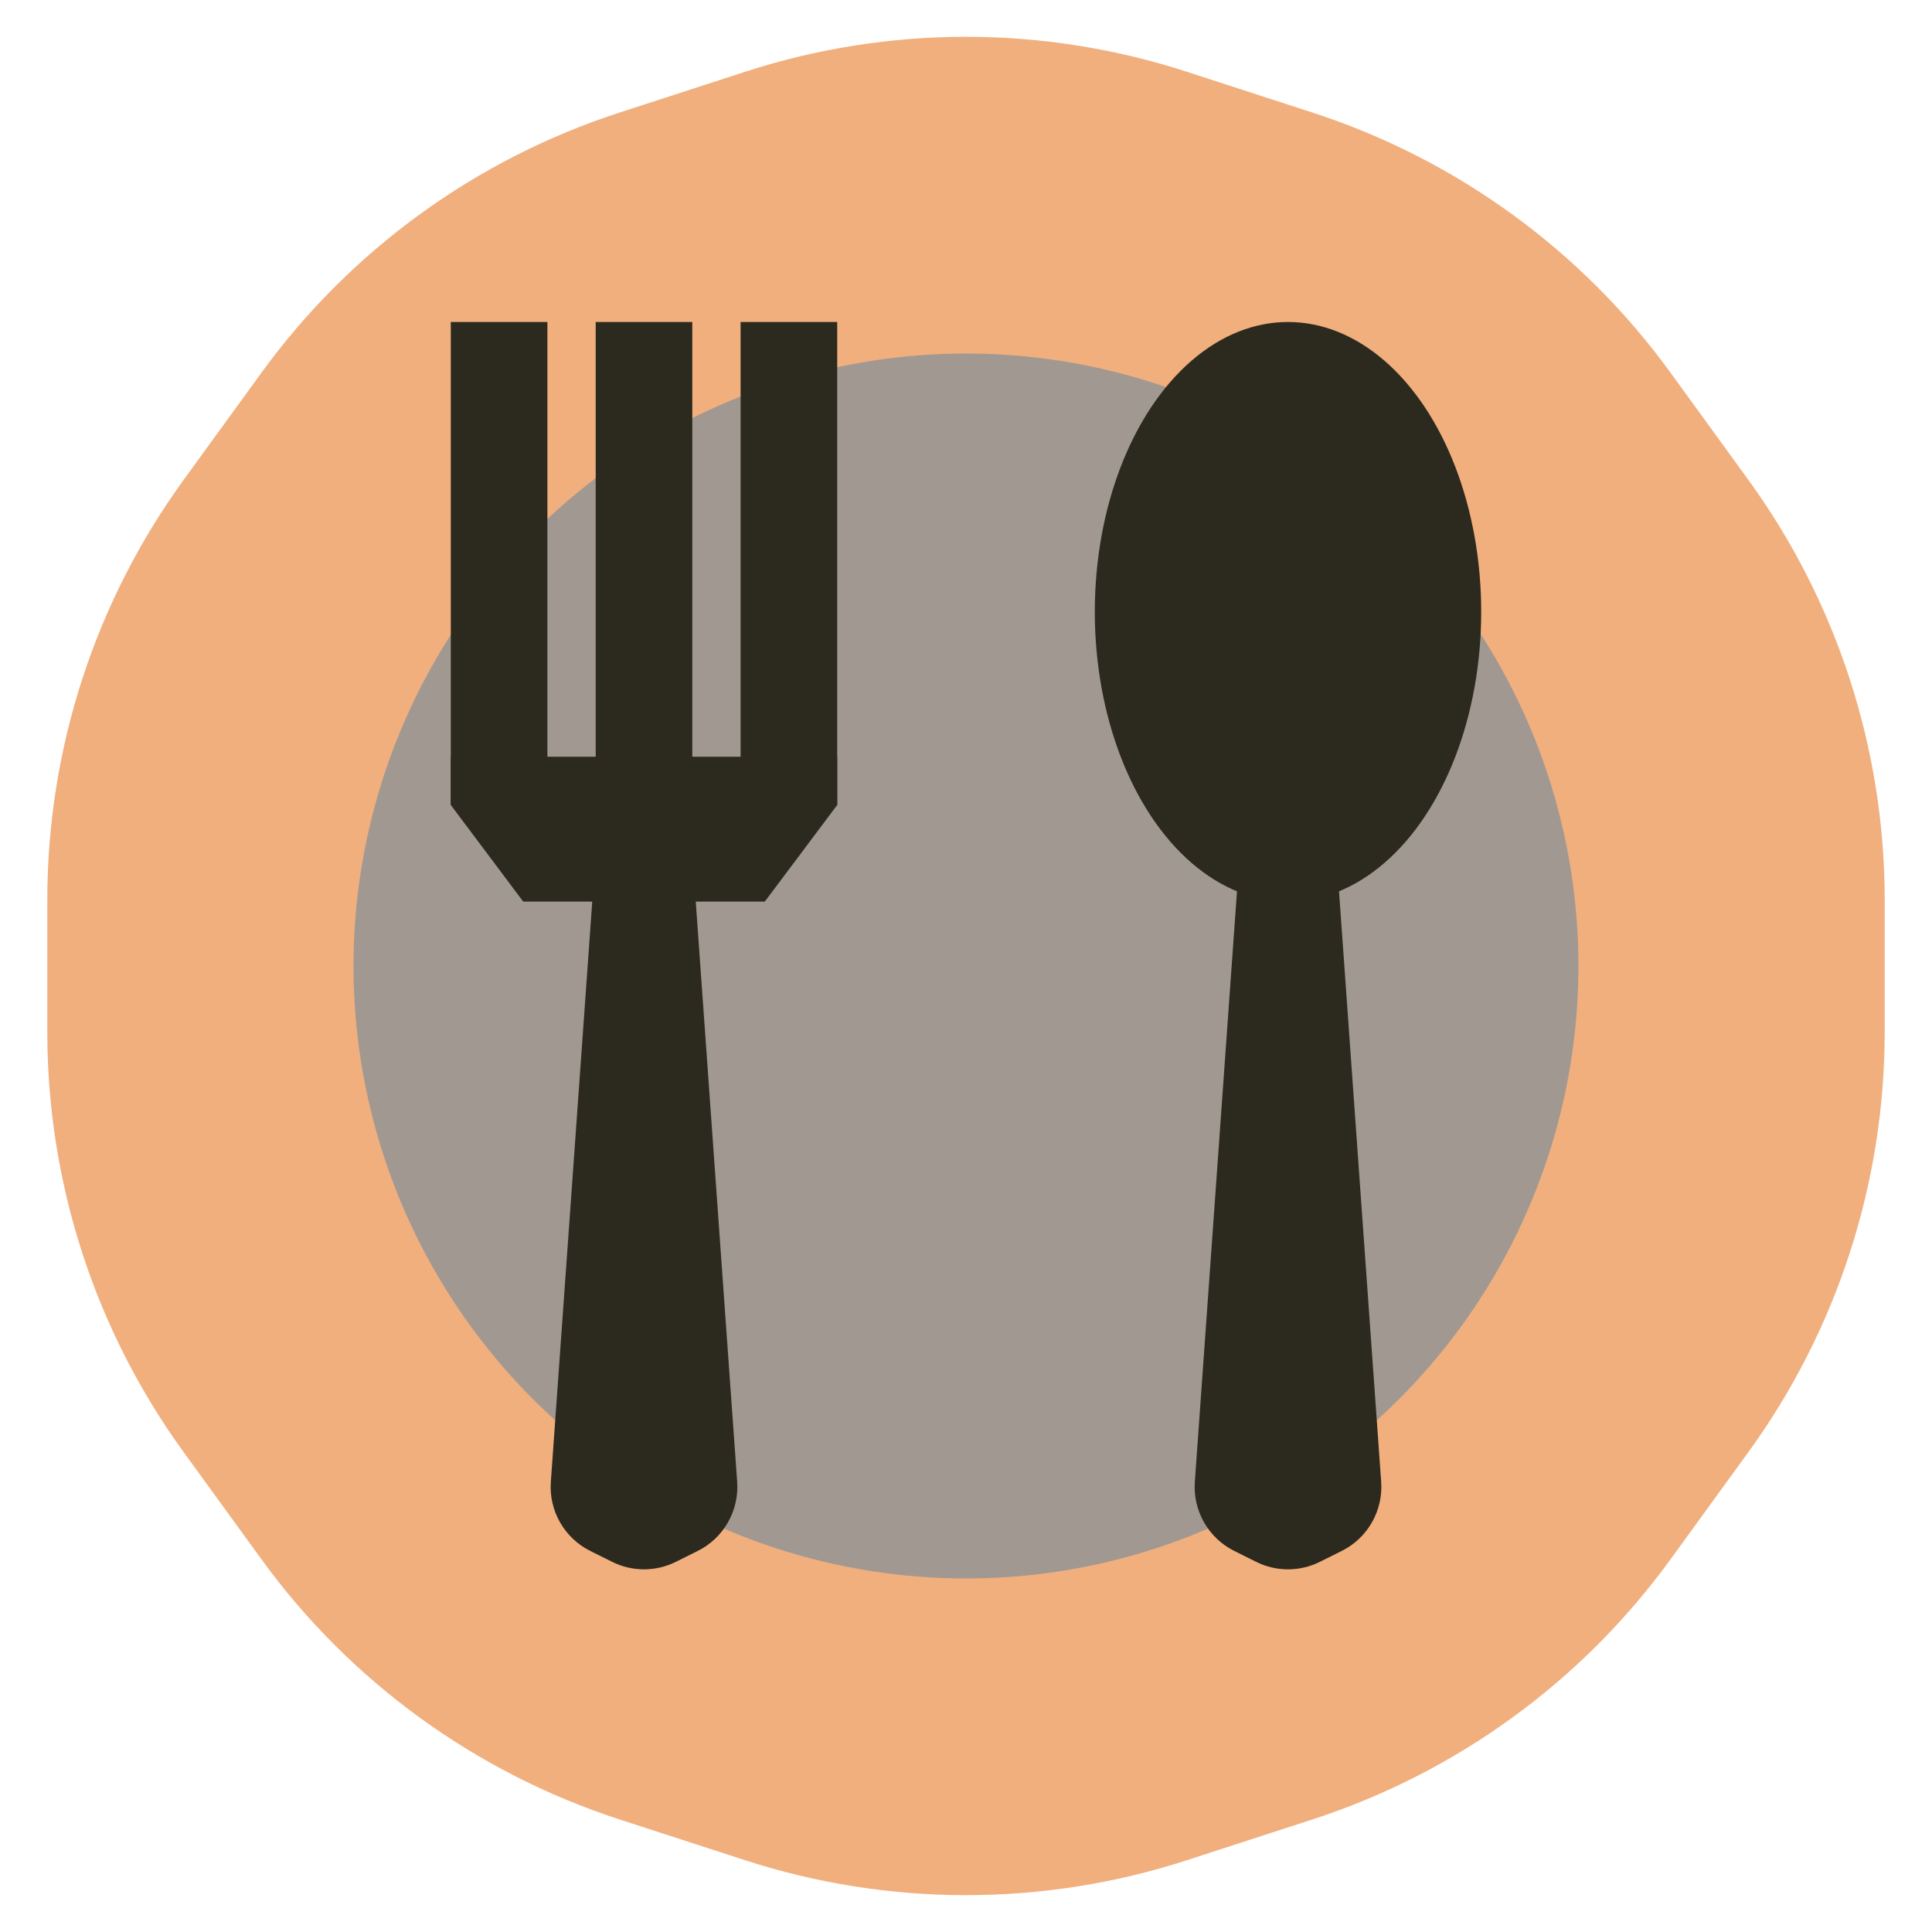 <svg width="27" height="27" viewBox="0 0 27 27" fill="none" xmlns="http://www.w3.org/2000/svg">
<path d="M10.41 1.004C12.418 0.351 14.582 0.351 16.59 1.004L18.345 1.574C20.353 2.227 22.104 3.498 23.345 5.207L24.429 6.7C25.671 8.408 26.339 10.466 26.339 12.578V14.422C26.339 16.534 25.671 18.592 24.429 20.3L23.345 21.793C22.104 23.502 20.353 24.773 18.345 25.426L16.59 25.996C14.582 26.648 12.418 26.648 10.41 25.996L8.655 25.426C6.647 24.773 4.896 23.502 3.655 21.793L2.571 20.3C1.329 18.592 0.661 16.534 0.661 14.422V12.578C0.661 10.466 1.329 8.408 2.571 6.7L3.655 5.207C4.896 3.498 6.647 2.227 8.655 1.574L10.41 1.004Z" fill="#F1AF7E"/>
<path d="M10.855 5.359C12.574 4.801 14.426 4.801 16.145 5.359C17.864 5.918 19.362 7.006 20.425 8.469C21.487 9.931 22.059 11.692 22.059 13.5C22.059 15.308 21.487 17.069 20.425 18.531C19.362 19.994 17.864 21.082 16.145 21.641C14.426 22.199 12.574 22.199 10.855 21.641C9.136 21.082 7.638 19.994 6.575 18.531C5.513 17.069 4.94 15.308 4.94 13.5C4.94 11.692 5.513 9.931 6.575 8.469C7.638 7.006 9.136 5.918 10.855 5.359Z" fill="#A19991"/>
<path d="M16.698 20.708L17.325 11.925H18.675L19.302 20.708C19.331 21.112 19.114 21.493 18.752 21.674L18.447 21.826C18.166 21.967 17.834 21.967 17.553 21.826L17.248 21.674C16.886 21.493 16.669 21.112 16.698 20.708Z" fill="#2C291F"/>
<ellipse cx="18" cy="8.55" rx="2.7" ry="4.05" fill="#2C291F"/>
<path d="M7.698 20.708L8.325 11.925H9.675L10.302 20.708C10.331 21.112 10.114 21.493 9.752 21.674L9.447 21.826C9.166 21.967 8.834 21.967 8.553 21.826L8.248 21.674C7.886 21.493 7.669 21.112 7.698 20.708Z" fill="#2C291F"/>
<path d="M6.3 11.25V4.5H7.65V11.25H6.3Z" fill="#2C291F"/>
<path d="M8.325 11.25V4.5H9.675V11.25H8.325Z" fill="#2C291F"/>
<path d="M10.35 11.25V4.5H11.7V11.25H10.35Z" fill="#2C291F"/>
<path d="M6.3 11.25V10.575H11.7V11.25L10.688 12.6H7.312L6.3 11.25Z" fill="#2C291F"/>
</svg>
